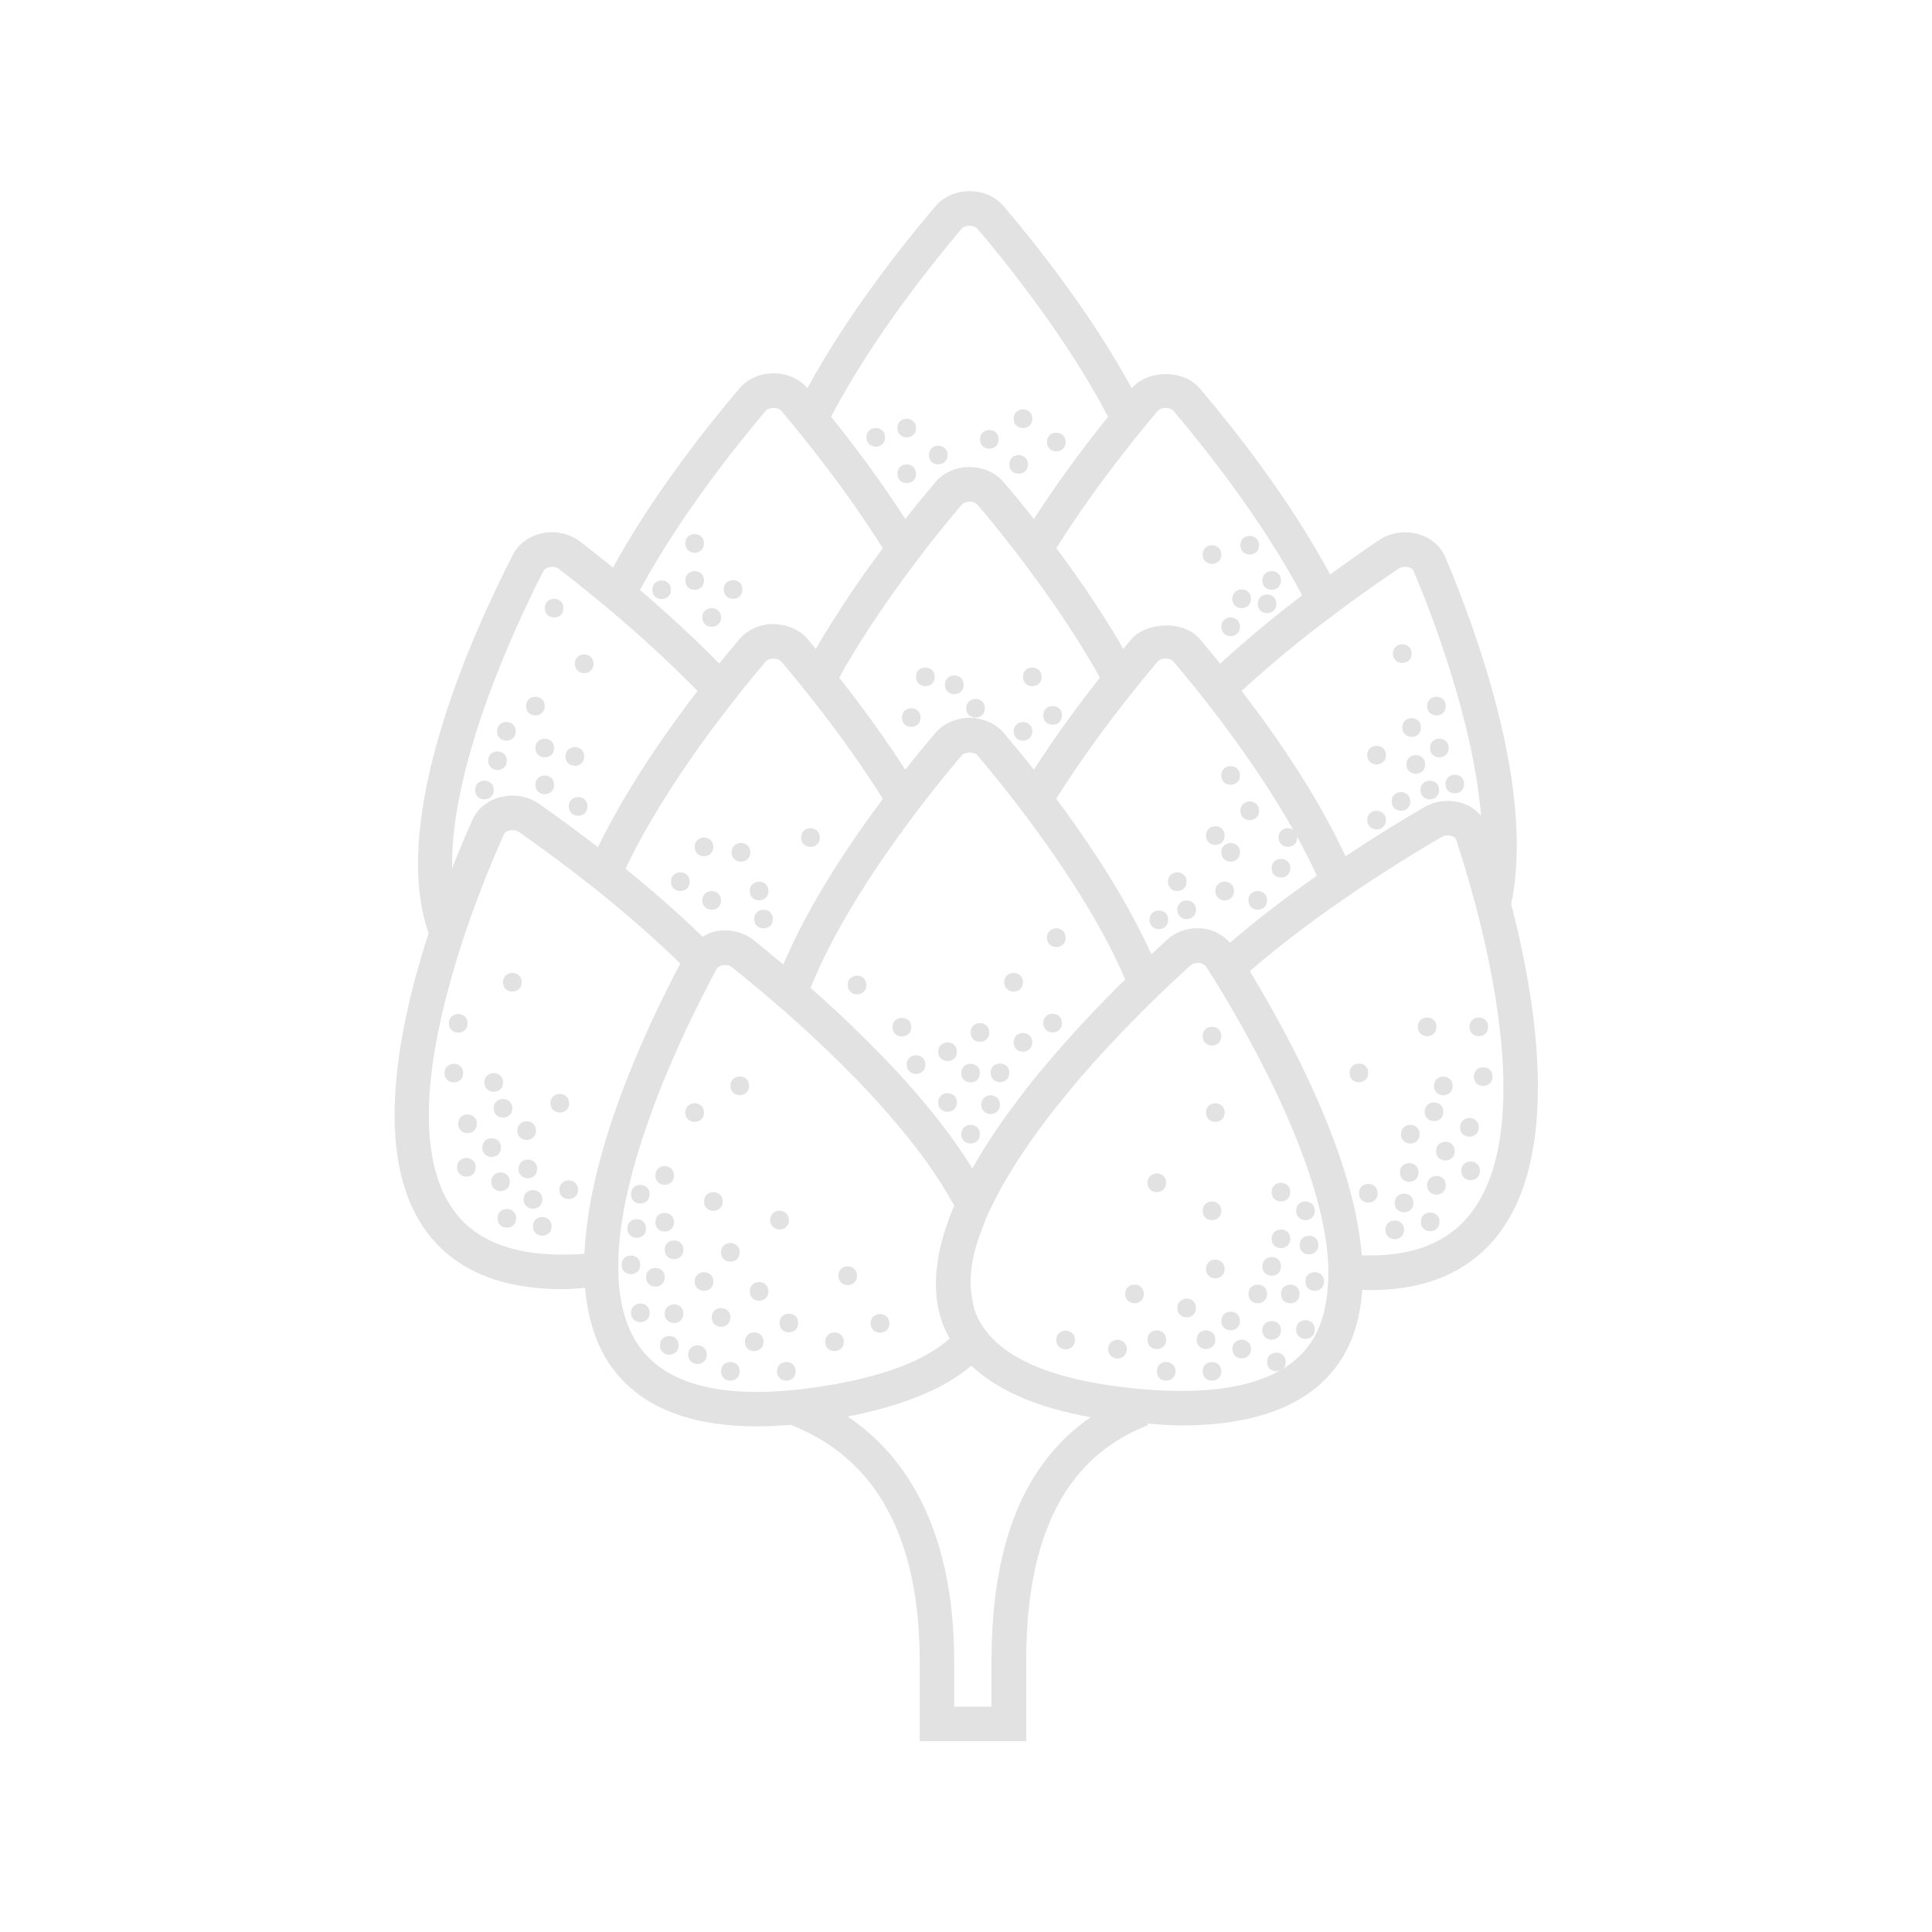 <?xml version="1.0" encoding="UTF-8" standalone="no"?>
<svg
   width="700pt"
   height="700pt"
   version="1.1"
   viewBox="0 0 700 700"
   id="svg2967"
   sodipodi:docname="craft.svg"
   inkscape:version="1.2.1 (9c6d41e410, 2022-07-14, custom)"
   xmlns:inkscape="http://www.inkscape.org/namespaces/inkscape"
   xmlns:sodipodi="http://sodipodi.sourceforge.net/DTD/sodipodi-0.dtd"
   xmlns="http://www.w3.org/2000/svg"
   xmlns:svg="http://www.w3.org/2000/svg">
  <sodipodi:namedview
     id="namedview2969"
     pagecolor="#ffffff"
     bordercolor="#000000"
     borderopacity="0.25"
     inkscape:showpageshadow="2"
     inkscape:pageopacity="0.0"
     inkscape:pagecheckerboard="0"
     inkscape:deskcolor="#d1d1d1"
     inkscape:document-units="pt"
     showgrid="false"
     inkscape:zoom="0.66870565"
     inkscape:cx="461.33901"
     inkscape:cy="553.30772"
     inkscape:window-width="1920"
     inkscape:window-height="1021"
     inkscape:window-x="0"
     inkscape:window-y="30"
     inkscape:window-maximized="1"
     inkscape:current-layer="svg2967" />
  <defs
     id="defs2571">
    <symbol
       id="t"
       overflow="visible">
      <path
         d="m18.766-1.125c-0.969 0.5-1.98 0.875-3.031 1.125-1.043 0.258-2.137 0.391-3.281 0.391-3.398 0-6.09-0.945-8.078-2.844-1.992-1.906-2.984-4.484-2.984-7.734 0-3.258 0.992-5.836 2.984-7.734 1.988-1.906 4.68-2.859 8.078-2.859 1.145 0 2.238 0.133 3.281 0.391 1.051 0.25 2.062 0.625 3.031 1.125v4.219c-0.98-0.656-1.945-1.141-2.891-1.453-0.949-0.312-1.949-0.469-3-0.469-1.875 0-3.352 0.605-4.422 1.812-1.074 1.199-1.609 2.856-1.609 4.969 0 2.106 0.535 3.762 1.609 4.969 1.07 1.199 2.547 1.797 4.422 1.797 1.051 0 2.051-0.148 3-0.453 0.945-0.312 1.91-0.801 2.891-1.469z"
         id="path2511" />
    </symbol>
    <symbol
       id="b"
       overflow="visible">
      <path
         d="m13.734-11.141c-0.438-0.195-0.871-0.344-1.297-0.438-0.418-0.102-0.84-0.156-1.266-0.156-1.262 0-2.231 0.406-2.906 1.219-0.68 0.805-1.016 1.953-1.016 3.453v7.062h-4.891v-15.312h4.891v2.516c0.625-1 1.344-1.727 2.156-2.188 0.82-0.469 1.801-0.703 2.938-0.703 0.164 0 0.344 0.012 0.531 0.031 0.195 0.012 0.477 0.039 0.844 0.078z"
         id="path2514" />
    </symbol>
    <symbol
       id="a"
       overflow="visible">
      <path
         d="m17.641-7.703v1.406h-11.453c0.125 1.148 0.539 2.008 1.25 2.578 0.707 0.574 1.703 0.859 2.984 0.859 1.031 0 2.082-0.148 3.156-0.453 1.082-0.312 2.191-0.773 3.328-1.391v3.766c-1.156 0.438-2.312 0.766-3.469 0.984-1.156 0.227-2.312 0.344-3.469 0.344-2.773 0-4.93-0.703-6.469-2.109-1.531-1.406-2.297-3.379-2.297-5.922 0-2.5 0.754-4.461 2.266-5.891 1.508-1.438 3.582-2.156 6.219-2.156 2.406 0 4.332 0.73 5.781 2.188 1.445 1.449 2.172 3.383 2.172 5.797zm-5.031-1.625c0-0.926-0.273-1.672-0.812-2.234-0.543-0.57-1.25-0.859-2.125-0.859-0.949 0-1.719 0.266-2.312 0.797s-0.965 1.297-1.109 2.297z"
         id="path2517" />
    </symbol>
    <symbol
       id="i"
       overflow="visible">
      <path
         d="m9.219-6.891c-1.023 0-1.793 0.172-2.312 0.516-0.512 0.344-0.766 0.855-0.766 1.531 0 0.625 0.207 1.117 0.625 1.469 0.414 0.344 0.988 0.516 1.719 0.516 0.926 0 1.703-0.328 2.328-0.984 0.633-0.664 0.953-1.492 0.953-2.484v-0.562zm7.469-1.844v8.734h-4.922v-2.266c-0.656 0.93-1.398 1.605-2.219 2.031-0.824 0.414-1.824 0.625-3 0.625-1.586 0-2.871-0.457-3.859-1.375-0.992-0.926-1.484-2.129-1.484-3.609 0-1.789 0.613-3.102 1.844-3.938 1.238-0.844 3.18-1.266 5.828-1.266h2.891v-0.391c0-0.77-0.309-1.332-0.922-1.688-0.617-0.363-1.57-0.547-2.859-0.547-1.055 0-2.031 0.105-2.938 0.312-0.898 0.211-1.73 0.523-2.5 0.938v-3.734c1.039-0.25 2.086-0.441 3.141-0.578 1.062-0.133 2.125-0.203 3.188-0.203 2.758 0 4.75 0.547 5.969 1.641 1.227 1.086 1.844 2.856 1.844 5.312z"
         id="path2520" />
    </symbol>
    <symbol
       id="d"
       overflow="visible">
      <path
         d="m7.703-19.656v4.344h5.047v3.5h-5.047v6.5c0 0.711 0.141 1.188 0.422 1.438s0.836 0.375 1.672 0.375h2.516v3.5h-4.188c-1.938 0-3.312-0.398-4.125-1.203-0.805-0.812-1.203-2.18-1.203-4.109v-6.5h-2.422v-3.5h2.422v-4.344z"
         id="path2523" />
    </symbol>
    <symbol
       id="h"
       overflow="visible">
      <path
         d="m12.766-13.078v-8.203h4.922v21.281h-4.922v-2.219c-0.668 0.906-1.406 1.57-2.219 1.984s-1.758 0.625-2.828 0.625c-1.887 0-3.434-0.75-4.641-2.25-1.211-1.5-1.812-3.426-1.812-5.781 0-2.363 0.602-4.297 1.812-5.797 1.207-1.5 2.754-2.25 4.641-2.25 1.062 0 2 0.215 2.812 0.641 0.82 0.43 1.566 1.086 2.234 1.969zm-3.219 9.922c1.039 0 1.836-0.379 2.391-1.141 0.551-0.77 0.828-1.883 0.828-3.344 0-1.457-0.277-2.566-0.828-3.328-0.555-0.77-1.352-1.156-2.391-1.156-1.043 0-1.84 0.387-2.391 1.156-0.555 0.762-0.828 1.871-0.828 3.328 0 1.461 0.273 2.574 0.828 3.344 0.551 0.762 1.348 1.141 2.391 1.141z"
         id="path2526" />
    </symbol>
    <symbol
       id="g"
       overflow="visible">
      <path
         d="m10.5-3.156c1.051 0 1.852-0.379 2.406-1.141 0.551-0.77 0.828-1.883 0.828-3.344 0-1.457-0.277-2.566-0.828-3.328-0.555-0.77-1.355-1.156-2.406-1.156-1.055 0-1.859 0.387-2.422 1.156-0.555 0.773-0.828 1.883-0.828 3.328 0 1.449 0.273 2.559 0.828 3.328 0.562 0.773 1.367 1.156 2.422 1.156zm-3.25-9.922c0.676-0.883 1.422-1.539 2.234-1.969 0.82-0.426 1.766-0.641 2.828-0.641 1.895 0 3.445 0.75 4.656 2.25 1.207 1.5 1.812 3.434 1.812 5.797 0 2.356-0.605 4.281-1.812 5.781-1.211 1.5-2.762 2.25-4.656 2.25-1.062 0-2.008-0.211-2.828-0.625-0.812-0.426-1.559-1.086-2.234-1.984v2.219h-4.891v-21.281h4.891z"
         id="path2529" />
    </symbol>
    <symbol
       id="f"
       overflow="visible">
      <path
         d="m0.344-15.312h4.891l4.125 10.391 3.5-10.391h4.891l-6.438 16.766c-0.648 1.695-1.402 2.883-2.266 3.562-0.867 0.688-2 1.031-3.406 1.031h-2.844v-3.219h1.531c0.832 0 1.438-0.137 1.812-0.406 0.383-0.262 0.68-0.73 0.891-1.406l0.141-0.422z"
         id="path2532" />
    </symbol>
    <symbol
       id="e"
       overflow="visible">
      <path
         d="m20.922-1.516c-1.312 0.637-2.68 1.117-4.094 1.438-1.406 0.312-2.867 0.469-4.375 0.469-3.398 0-6.09-0.945-8.078-2.844-1.992-1.906-2.984-4.484-2.984-7.734 0-3.289 1.008-5.879 3.031-7.766 2.031-1.883 4.805-2.828 8.328-2.828 1.352 0 2.648 0.133 3.891 0.391 1.25 0.25 2.426 0.625 3.531 1.125v4.219c-1.148-0.645-2.281-1.125-3.406-1.438-1.125-0.32-2.25-0.484-3.375-0.484-2.106 0-3.727 0.59-4.859 1.766-1.125 1.168-1.688 2.84-1.688 5.016 0 2.156 0.547 3.824 1.641 5 1.094 1.18 2.644 1.766 4.656 1.766 0.539 0 1.047-0.031 1.516-0.094 0.477-0.07 0.898-0.18 1.266-0.328v-3.969h-3.203v-3.516h8.203z"
         id="path2535" />
    </symbol>
    <symbol
       id="c"
       overflow="visible">
      <path
         d="m9.641-12.188c-1.086 0-1.914 0.391-2.484 1.172-0.574 0.781-0.859 1.906-0.859 3.375s0.285 2.594 0.859 3.375c0.57 0.773 1.398 1.156 2.484 1.156 1.062 0 1.875-0.383 2.438-1.156 0.57-0.781 0.859-1.906 0.859-3.375s-0.289-2.594-0.859-3.375c-0.562-0.781-1.375-1.172-2.438-1.172zm0-3.5c2.633 0 4.691 0.715 6.172 2.141 1.477 1.418 2.219 3.387 2.219 5.906 0 2.512-0.742 4.481-2.219 5.906-1.48 1.418-3.539 2.125-6.172 2.125-2.648 0-4.715-0.707-6.203-2.125-1.492-1.426-2.234-3.394-2.234-5.906 0-2.519 0.742-4.488 2.234-5.906 1.488-1.426 3.555-2.141 6.203-2.141z"
         id="path2538" />
    </symbol>
    <symbol
       id="s"
       overflow="visible">
      <path
         d="m9.219-6.891c-1.023 0-1.793 0.172-2.312 0.516-0.512 0.344-0.766 0.855-0.766 1.531 0 0.625 0.207 1.117 0.625 1.469 0.414 0.344 0.988 0.516 1.719 0.516 0.926 0 1.703-0.328 2.328-0.984 0.633-0.664 0.953-1.492 0.953-2.484v-0.562zm7.469-1.844v8.734h-4.922v-2.266c-0.656 0.93-1.398 1.605-2.219 2.031-0.824 0.414-1.824 0.625-3 0.625-1.586 0-2.871-0.457-3.859-1.375-0.992-0.926-1.484-2.129-1.484-3.609 0-1.789 0.613-3.102 1.844-3.938 1.238-0.844 3.18-1.266 5.828-1.266h2.891v-0.391c0-0.77-0.309-1.332-0.922-1.688-0.617-0.363-1.57-0.547-2.859-0.547-1.055 0-2.031 0.105-2.938 0.312-0.898 0.211-1.73 0.523-2.5 0.938v-3.734c1.039-0.25 2.086-0.441 3.141-0.578 1.062-0.133 2.125-0.203 3.188-0.203 2.758 0 4.75 0.547 5.969 1.641 1.227 1.086 1.844 2.856 1.844 5.312zm-4.844-13.656h3.875l-5.047 5.141h-2.688z"
         id="path2541" />
    </symbol>
    <symbol
       id="r"
       overflow="visible">
      <path
         d="m12.422-21.281v3.219h-2.703c-0.688 0-1.172 0.125-1.453 0.375-0.273 0.25-0.406 0.688-0.406 1.312v1.062h4.188v3.5h-4.188v11.812h-4.891v-11.812h-2.438v-3.5h2.438v-1.062c0-1.664 0.461-2.898 1.391-3.703 0.926-0.801 2.367-1.203 4.328-1.203z"
         id="path2544" />
    </symbol>
    <symbol
       id="q"
       overflow="visible">
      <path
         d="m16.547-12.766c0.613-0.945 1.348-1.672 2.203-2.172 0.852-0.5 1.789-0.75 2.812-0.75 1.758 0 3.098 0.547 4.016 1.641 0.926 1.086 1.391 2.656 1.391 4.719v9.328h-4.922v-7.984-0.359c0.008-0.133 0.016-0.32 0.016-0.562 0-1.082-0.164-1.863-0.484-2.344-0.312-0.488-0.824-0.734-1.531-0.734-0.93 0-1.648 0.387-2.156 1.156-0.512 0.762-0.773 1.867-0.781 3.312v7.516h-4.922v-7.984c0-1.695-0.148-2.785-0.438-3.266-0.293-0.488-0.812-0.734-1.562-0.734-0.938 0-1.664 0.387-2.172 1.156-0.512 0.762-0.766 1.859-0.766 3.297v7.531h-4.922v-15.312h4.922v2.234c0.602-0.863 1.289-1.516 2.062-1.953 0.781-0.438 1.641-0.656 2.578-0.656 1.062 0 2 0.258 2.812 0.766 0.812 0.512 1.426 1.23 1.844 2.156z"
         id="path2547" />
    </symbol>
    <symbol
       id="p"
       overflow="visible">
      <path
         d="m17.75-9.328v9.328h-4.922v-7.109c0-1.344-0.031-2.266-0.094-2.766s-0.168-0.867-0.312-1.109c-0.188-0.312-0.449-0.555-0.781-0.734-0.324-0.176-0.695-0.266-1.109-0.266-1.023 0-1.824 0.398-2.406 1.188-0.586 0.781-0.875 1.871-0.875 3.266v7.531h-4.891v-21.281h4.891v8.203c0.738-0.883 1.52-1.539 2.344-1.969 0.832-0.426 1.75-0.641 2.75-0.641 1.77 0 3.113 0.547 4.031 1.641 0.914 1.086 1.375 2.656 1.375 4.719z"
         id="path2550" />
    </symbol>
    <symbol
       id="o"
       overflow="visible">
      <path
         d="m2.578-20.406h5.875l7.422 14v-14h4.984v20.406h-5.875l-7.422-14v14h-4.984z"
         id="path2553" />
    </symbol>
    <symbol
       id="n"
       overflow="visible">
      <path
         d="m2.188-5.969v-9.344h4.922v1.531c0 0.836-0.008 1.875-0.016 3.125-0.012 1.25-0.016 2.086-0.016 2.5 0 1.242 0.031 2.133 0.094 2.672 0.07 0.543 0.18 0.934 0.328 1.172 0.207 0.324 0.473 0.574 0.797 0.75 0.32 0.168 0.691 0.25 1.109 0.25 1.02 0 1.82-0.391 2.406-1.172 0.582-0.781 0.875-1.867 0.875-3.266v-7.562h4.891v15.312h-4.891v-2.219c-0.742 0.898-1.523 1.559-2.344 1.984-0.824 0.414-1.734 0.625-2.734 0.625-1.762 0-3.106-0.539-4.031-1.625-0.93-1.082-1.391-2.66-1.391-4.734z"
         id="path2556" />
    </symbol>
    <symbol
       id="m"
       overflow="visible">
      <path
         d="m17.75-9.328v9.328h-4.922v-7.141c0-1.32-0.031-2.234-0.094-2.734s-0.168-0.867-0.312-1.109c-0.188-0.312-0.449-0.555-0.781-0.734-0.324-0.176-0.695-0.266-1.109-0.266-1.023 0-1.824 0.398-2.406 1.188-0.586 0.781-0.875 1.871-0.875 3.266v7.531h-4.891v-15.312h4.891v2.234c0.738-0.883 1.52-1.539 2.344-1.969 0.832-0.426 1.75-0.641 2.75-0.641 1.77 0 3.113 0.547 4.031 1.641 0.914 1.086 1.375 2.656 1.375 4.719z"
         id="path2559" />
    </symbol>
    <symbol
       id="l"
       overflow="visible">
      <path
         d="m2.578-20.406h8.734c2.594 0 4.582 0.578 5.969 1.734 1.395 1.148 2.094 2.789 2.094 4.922 0 2.137-0.699 3.781-2.094 4.938-1.387 1.156-3.375 1.734-5.969 1.734h-3.484v7.078h-5.25zm5.25 3.812v5.703h2.922c1.02 0 1.805-0.25 2.359-0.75 0.562-0.5 0.844-1.203 0.844-2.109 0-0.914-0.281-1.617-0.844-2.109-0.555-0.488-1.34-0.734-2.359-0.734z"
         id="path2562" />
    </symbol>
    <symbol
       id="k"
       overflow="visible">
      <path
         d="m2.359-15.312h4.891v15.031c0 2.051-0.496 3.617-1.484 4.703-0.98 1.082-2.406 1.625-4.281 1.625h-2.422v-3.219h0.859c0.926 0 1.562-0.211 1.906-0.625 0.352-0.418 0.531-1.246 0.531-2.484zm0-5.969h4.891v4h-4.891z"
         id="path2565" />
    </symbol>
    <symbol
       id="j"
       overflow="visible">
      <path
         d="m14.719-14.828v3.984c-0.656-0.457-1.324-0.797-2-1.016-0.668-0.219-1.359-0.328-2.078-0.328-1.367 0-2.434 0.402-3.203 1.203-0.762 0.793-1.141 1.906-1.141 3.344 0 1.43 0.379 2.543 1.141 3.344 0.77 0.793 1.836 1.188 3.203 1.188 0.758 0 1.484-0.109 2.172-0.328 0.688-0.227 1.32-0.566 1.906-1.016v4c-0.762 0.281-1.539 0.488-2.328 0.625-0.781 0.145-1.574 0.219-2.375 0.219-2.762 0-4.922-0.707-6.484-2.125-1.555-1.414-2.328-3.383-2.328-5.906 0-2.531 0.773-4.504 2.328-5.922 1.562-1.414 3.723-2.125 6.484-2.125 0.801 0 1.594 0.074 2.375 0.219 0.781 0.137 1.555 0.352 2.328 0.641z"
         id="path2568" />
    </symbol>
  </defs>
  <g
     id="g4227"
     transform="matrix(2.238,0,0,2.238,-433.221,-268.268)"
     style="fill:#e2e2e2;fill-opacity:1">
    <path
       d="m 438.22,266.21 c 3.902,-18.246 -5.602,-44.195 -10.664,-56.164 -0.746,-1.754 -2.309,-3.098 -4.289,-3.684 -2.172,-0.645 -4.562,-0.297 -6.402,0.934 -2.273,1.527 -5.008,3.434 -7.957,5.582 -6.5,-12.152 -15.523,-23.57 -21.09,-30.117 -2.633,-3.098 -8.348,-3.109 -11.016,-0.035 -6.473,-11.906 -15.262,-23.031 -20.727,-29.461 -1.32,-1.559 -3.336,-2.453 -5.531,-2.453 -2.195,0 -4.211,0.891 -5.531,2.453 -5.461,6.422 -14.254,17.551 -20.719,29.449 -1.32,-1.527 -3.316,-2.406 -5.488,-2.406 -2.195,0 -4.207,0.895 -5.527,2.453 -5.394,6.34 -14.023,17.266 -20.469,28.996 -1.938,-1.574 -3.758,-3.012 -5.332,-4.219 -1.715,-1.316 -4.043,-1.805 -6.238,-1.316 -2.043,0.461 -3.723,1.707 -4.609,3.422 -6.68,12.977 -20.137,42.844 -13.664,61.32 -5.398,16.609 -9.172,37.453 0.242,49.062 4.621,5.699 11.82,8.559 21.5,8.559 1.133,0 2.387,-0.145 3.586,-0.223 0.41,4.75 1.664,9.105 4.199,12.691 4.582,6.473 12.512,9.734 23.656,9.734 1.773,0 3.633,-0.086 5.578,-0.254 l -0.027,0.066 c 13.777,5.414 20.766,18.277 20.766,38.23 v 12.938 h 17.242 v -12.938 c 0,-20.52 6.445,-33.023 19.699,-38.23 l -0.102,-0.258 c 1.848,0.129 3.742,0.301 5.449,0.301 12.859,0 21.629,-3.672 26.129,-10.965 1.98,-3.215 2.957,-6.965 3.227,-11.008 0.438,0.012 0.891,0.062 1.316,0.062 8.113,0 14.508,-2.379 19.098,-7.133 11.926,-12.375 8.25,-37.754 3.695,-55.391 z m -29.676,61.977 c -0.219,3.18 -0.934,6.109 -2.441,8.559 -4.199,6.809 -14.039,9.438 -29.25,7.867 -10.793,-1.125 -18.262,-3.758 -22.379,-7.824 -0.723,-0.711 -1.344,-1.461 -1.859,-2.262 -0.543,-0.844 -0.992,-1.73 -1.301,-2.672 -0.09,-0.273 -0.113,-0.582 -0.18,-0.867 -0.59,-2.367 -0.559,-5 0.078,-7.867 0.336,-1.512 0.875,-3.098 1.508,-4.715 0.234,-0.605 0.441,-1.199 0.719,-1.82 0.234,-0.531 0.527,-1.082 0.789,-1.625 0.195,-0.402 0.379,-0.801 0.594,-1.211 0.492,-0.953 1.031,-1.914 1.598,-2.883 2.199,-3.781 4.922,-7.684 8.023,-11.613 0.617,-0.785 1.25,-1.566 1.895,-2.352 0.648,-0.789 1.293,-1.578 1.973,-2.363 2.996,-3.496 6.223,-6.957 9.559,-10.309 0.727,-0.734 1.461,-1.461 2.199,-2.184 0.719,-0.707 1.438,-1.406 2.16,-2.102 0.273,-0.262 0.547,-0.516 0.824,-0.777 0.727,-0.684 1.457,-1.359 2.191,-2.027 0.352,-0.324 0.707,-0.66 1.059,-0.98 0.281,-0.258 0.719,-0.402 1.18,-0.402 0.102,0 0.203,0.004 0.301,0.016 0.371,0.051 0.656,0.203 0.855,0.387 0.051,0.043 0.129,0.086 0.164,0.133 0.41,0.637 0.867,1.367 1.379,2.184 0.145,0.23 0.312,0.516 0.461,0.758 0.34,0.555 0.684,1.109 1.055,1.727 0.348,0.578 0.719,1.215 1.086,1.848 1.855,3.16 3.926,6.91 5.981,11.027 0.422,0.844 0.84,1.691 1.254,2.559 0.391,0.824 0.777,1.664 1.16,2.504 3.512,7.727 6.484,16.121 7.281,23.613 0.105,0.984 0.156,1.949 0.18,2.894 0.019,0.957 -0.027,1.867 -0.094,2.781 z m -54.449,60.645 v 7.336 h -6.043 v -7.336 c 0,-18.57 -5.977,-32.043 -17.242,-39.633 1.844,-0.359 3.594,-0.762 5.254,-1.211 6.289,-1.703 11.266,-4.027 14.773,-7.023 3.199,3.031 7.668,5.394 13.508,7.023 1.812,0.504 3.731,0.957 5.797,1.328 -10.723,7.402 -16.047,20.363 -16.047,39.516 z m -60.324,-61.043 c -0.078,-0.891 -0.086,-1.82 -0.09,-2.75 -0.004,-0.941 0.012,-1.887 0.074,-2.867 0.488,-7.477 2.863,-15.793 5.734,-23.426 0.32,-0.852 0.633,-1.703 0.965,-2.535 0.352,-0.895 0.719,-1.766 1.082,-2.625 1.445,-3.457 2.91,-6.652 4.266,-9.441 0.57,-1.172 1.109,-2.25 1.617,-3.258 0.145,-0.281 0.281,-0.547 0.422,-0.812 0.492,-0.957 0.945,-1.824 1.355,-2.586 0.027,-0.012 0.062,-0.016 0.09,-0.027 -0.016,-0.016 -0.035,-0.035 -0.051,-0.055 0.129,-0.234 0.273,-0.52 0.391,-0.738 0.129,-0.234 0.469,-0.438 0.891,-0.52 0.145,-0.027 0.297,-0.043 0.441,-0.043 0.43,0 0.84,0.125 1.137,0.359 0.004,0.004 0.012,0.004 0.012,0.012 0.027,0.023 0.051,0.043 0.078,0.062 0.812,0.645 1.617,1.316 2.426,1.977 0.801,0.656 1.598,1.316 2.398,1.988 0.422,0.352 0.84,0.719 1.262,1.074 0.758,0.648 1.52,1.293 2.269,1.949 0.762,0.668 1.512,1.344 2.262,2.023 3.293,2.969 6.469,6.016 9.453,9.094 0.758,0.777 1.5,1.559 2.231,2.34 0.711,0.766 1.395,1.535 2.078,2.301 3.5,3.938 6.586,7.856 9.043,11.652 0.621,0.965 1.191,1.91 1.73,2.856 0.242,0.422 0.508,0.844 0.734,1.262 -0.211,0.508 -0.449,1.02 -0.645,1.527 -2.309,6.027 -3.121,11.867 -1.434,17.02 0.34,1.043 0.805,2.027 1.332,2.981 -4.039,3.574 -10.793,6.16 -20.332,7.676 -15.141,2.406 -25.211,0.242 -29.934,-6.422 -1.961,-2.781 -2.957,-6.227 -3.289,-10.047 z m -26.219,-11.277 c -7.043,-8.691 -4.789,-24.809 -0.773,-38.797 0.312,-1.094 0.629,-2.172 0.957,-3.231 0.379,-1.227 0.773,-2.441 1.172,-3.617 2.324,-6.859 4.789,-12.672 6.289,-16.016 0.09,-0.207 0.387,-0.41 0.758,-0.508 0.191,-0.051 0.391,-0.078 0.582,-0.078 0.398,0 0.777,0.113 1.074,0.312 3.488,2.438 6.984,5.023 10.41,7.695 0.762,0.594 1.523,1.18 2.273,1.781 0.758,0.605 1.496,1.223 2.238,1.836 3.961,3.258 7.727,6.602 11.176,9.973 -0.555,1.047 -1.133,2.172 -1.742,3.375 -0.504,0.996 -1.02,2.051 -1.547,3.141 -0.469,0.973 -0.941,1.977 -1.422,3.012 -0.852,1.848 -1.707,3.773 -2.547,5.789 -0.363,0.867 -0.723,1.754 -1.074,2.644 -0.348,0.875 -0.695,1.742 -1.031,2.637 -3.219,8.547 -5.777,17.875 -6.148,26.395 -9.703,0.703 -16.641,-1.402 -20.645,-6.344 z m 15.395,-104.87 c 0.422,0 0.824,0.117 1.121,0.348 2.043,1.566 4.082,3.203 6.109,4.867 0.738,0.605 1.477,1.203 2.207,1.82 0.734,0.617 1.457,1.25 2.18,1.875 4.199,3.629 8.242,7.387 11.938,11.184 -3.891,5.062 -8.172,11.09 -11.938,17.5 -0.477,0.812 -0.93,1.637 -1.391,2.457 -0.461,0.816 -0.906,1.637 -1.344,2.465 -0.5,0.953 -0.98,1.902 -1.445,2.856 -3.586,-2.754 -6.887,-5.152 -9.566,-7.023 -1.797,-1.254 -4.172,-1.637 -6.363,-1.043 -2,0.555 -3.594,1.871 -4.375,3.617 -0.98,2.184 -2.129,4.883 -3.309,7.875 -0.297,-17.062 10.641,-40.078 14.828,-48.215 0.117,-0.23 0.449,-0.43 0.852,-0.52 0.172,-0.043 0.332,-0.062 0.496,-0.062 z m 138.72,0.086 c 0.359,0.105 0.645,0.301 0.727,0.504 2.93,6.91 9.664,24.277 10.961,39.715 -0.719,-0.816 -1.586,-1.512 -2.684,-1.926 -2.141,-0.805 -4.582,-0.609 -6.531,0.527 -3.465,2.027 -7.926,4.754 -12.73,7.941 -0.672,-1.457 -1.395,-2.902 -2.156,-4.344 -0.438,-0.828 -0.887,-1.645 -1.344,-2.465 -0.461,-0.824 -0.914,-1.645 -1.391,-2.457 -3.769,-6.406 -8.043,-12.438 -11.934,-17.5 3.82,-3.516 7.992,-7.004 12.332,-10.367 0.738,-0.57 1.496,-1.133 2.246,-1.695 0.758,-0.57 1.5,-1.141 2.262,-1.703 2.828,-2.078 5.699,-4.094 8.559,-6.019 0.297,-0.203 0.672,-0.301 1.059,-0.301 0.211,0 0.426,0.035 0.625,0.09 z m -109.52,21.867 c 0.598,-0.762 1.188,-1.52 1.734,-2.199 1.41,-1.758 2.664,-3.266 3.652,-4.418 0.246,-0.297 0.734,-0.477 1.266,-0.477 0.531,0 1.02,0.18 1.27,0.477 0.758,0.891 1.707,2.039 2.734,3.293 0.598,0.734 1.227,1.52 1.898,2.363 0.617,0.777 1.25,1.586 1.91,2.445 3.102,4.039 6.621,8.902 9.891,14.125 -1.121,1.496 -2.246,3.059 -3.387,4.676 -0.75,1.07 -1.496,2.156 -2.238,3.269 -0.27,0.402 -0.543,0.805 -0.812,1.223 -0.414,0.633 -0.824,1.254 -1.23,1.898 -0.398,0.621 -0.777,1.262 -1.172,1.895 -0.453,0.746 -0.914,1.477 -1.359,2.234 -0.477,0.812 -0.93,1.637 -1.391,2.457 -0.461,0.816 -0.906,1.637 -1.344,2.465 -1.008,1.914 -1.926,3.848 -2.781,5.777 -0.133,0.309 -0.27,0.617 -0.402,0.918 -0.145,-0.125 -0.293,-0.246 -0.438,-0.363 -0.773,-0.648 -1.523,-1.27 -2.238,-1.855 -0.727,-0.594 -1.461,-1.191 -2.121,-1.719 -1.676,-1.34 -3.981,-1.863 -6.184,-1.43 -0.766,0.156 -1.422,0.52 -2.07,0.887 -4.07,-3.961 -8.371,-7.684 -12.488,-11.016 0.555,-1.172 1.125,-2.336 1.742,-3.5 0.43,-0.812 0.875,-1.625 1.328,-2.438 0.465,-0.824 0.934,-1.637 1.418,-2.453 3.539,-5.977 7.519,-11.613 11.059,-16.262 0.602,-0.789 1.184,-1.543 1.754,-2.273 z m 76.621,-0.219 c 0.566,0.723 1.148,1.473 1.746,2.262 3.578,4.688 7.633,10.422 11.227,16.492 0.48,0.816 0.953,1.629 1.418,2.453 0.453,0.805 0.895,1.617 1.328,2.438 0.812,1.539 1.578,3.086 2.285,4.625 -4.699,3.281 -9.531,6.934 -14.066,10.84 -1.082,-1.164 -2.481,-2.043 -4.188,-2.269 -2.238,-0.309 -4.414,0.352 -5.988,1.785 -0.113,0.102 -0.246,0.23 -0.359,0.332 -0.668,0.605 -1.359,1.242 -2.094,1.934 -0.035,0.035 -0.066,0.062 -0.102,0.094 -0.039,-0.086 -0.074,-0.168 -0.113,-0.254 -0.734,-1.602 -1.52,-3.203 -2.352,-4.793 -0.438,-0.828 -0.887,-1.645 -1.344,-2.465 -0.461,-0.824 -0.914,-1.645 -1.391,-2.457 -0.777,-1.328 -1.586,-2.625 -2.402,-3.922 -0.043,-0.066 -0.086,-0.141 -0.129,-0.207 -0.672,-1.059 -1.355,-2.09 -2.043,-3.121 -0.051,-0.074 -0.094,-0.145 -0.145,-0.219 -0.699,-1.043 -1.395,-2.055 -2.094,-3.059 -1.137,-1.625 -2.269,-3.18 -3.387,-4.68 3.277,-5.227 6.789,-10.086 9.891,-14.125 0.668,-0.863 1.293,-1.668 1.91,-2.445 0.672,-0.844 1.301,-1.629 1.898,-2.363 1.023,-1.254 1.977,-2.402 2.734,-3.293 0.254,-0.297 0.734,-0.477 1.266,-0.477 0.531,0 1.02,0.18 1.27,0.477 0.941,1.109 2.144,2.555 3.488,4.223 0.551,0.695 1.141,1.441 1.734,2.195 z m -28.051,61.512 c -0.578,0.719 -1.137,1.449 -1.695,2.18 -2.996,3.891 -5.762,7.918 -8.023,11.969 -2.508,-4.059 -5.562,-8.094 -8.914,-11.973 -0.609,-0.711 -1.215,-1.422 -1.844,-2.117 -0.668,-0.746 -1.348,-1.469 -2.031,-2.195 -4.457,-4.754 -9.121,-9.172 -13.406,-12.945 1.012,-2.527 2.199,-5.066 3.539,-7.606 0.43,-0.812 0.875,-1.625 1.328,-2.438 0.465,-0.824 0.934,-1.641 1.418,-2.453 1.77,-2.992 3.641,-5.887 5.531,-8.629 0.945,-1.379 1.883,-2.703 2.816,-3.981 0.086,-0.035 0.172,-0.066 0.254,-0.105 -0.027,-0.043 -0.051,-0.094 -0.078,-0.141 0.617,-0.844 1.223,-1.664 1.812,-2.457 0.617,-0.816 1.23,-1.641 1.824,-2.402 1.953,-2.527 3.68,-4.633 5.078,-6.305 0.32,-0.387 0.672,-0.805 0.953,-1.137 0.195,-0.234 0.566,-0.371 0.969,-0.426 0.102,-0.016 0.195,-0.051 0.301,-0.051 0.105,0 0.195,0.039 0.301,0.051 0.402,0.055 0.766,0.191 0.965,0.426 0.281,0.332 0.633,0.75 0.953,1.137 1.398,1.676 3.125,3.781 5.078,6.305 0.59,0.762 1.203,1.578 1.824,2.402 0.598,0.797 1.199,1.613 1.812,2.453 0.062,0.086 0.117,0.164 0.18,0.246 0.93,1.281 1.863,2.609 2.816,3.981 1.887,2.742 3.758,5.641 5.531,8.629 0.48,0.816 0.957,1.629 1.418,2.453 0.453,0.805 0.895,1.617 1.328,2.438 1.098,2.082 2.094,4.168 2.984,6.242 -4.121,4.047 -8.734,8.895 -13.145,14.172 -0.637,0.754 -1.262,1.504 -1.879,2.277 z m -1.055,-83.48 c 0.598,0.797 1.199,1.613 1.812,2.457 2.156,2.957 4.387,6.184 6.531,9.574 0.508,0.805 0.996,1.625 1.488,2.445 0.48,0.801 0.973,1.598 1.438,2.406 0.246,0.426 0.465,0.863 0.707,1.293 -3.359,4.258 -7.133,9.359 -10.684,14.891 -1.785,-2.258 -3.457,-4.273 -4.883,-5.957 -0.711,-0.84 -1.637,-1.461 -2.664,-1.883 -0.062,-0.027 -0.133,-0.039 -0.203,-0.062 -0.812,-0.301 -1.676,-0.488 -2.586,-0.5 -0.027,0 -0.051,-0.004 -0.078,-0.004 -0.027,0 -0.051,0.004 -0.078,0.004 -0.914,0.012 -1.773,0.195 -2.586,0.5 -0.066,0.023 -0.133,0.039 -0.195,0.062 -1.035,0.422 -1.953,1.043 -2.672,1.883 -1.434,1.688 -3.098,3.703 -4.883,5.957 -3.551,-5.531 -7.332,-10.633 -10.684,-14.891 0.242,-0.43 0.461,-0.863 0.707,-1.293 0.465,-0.812 0.953,-1.605 1.438,-2.406 0.492,-0.824 0.984,-1.641 1.496,-2.445 2.144,-3.394 4.375,-6.621 6.531,-9.574 0.617,-0.844 1.223,-1.664 1.812,-2.457 0.617,-0.816 1.23,-1.641 1.82,-2.398 2.402,-3.102 4.523,-5.672 6.031,-7.441 0.246,-0.297 0.734,-0.477 1.27,-0.477 0.531,0 1.02,0.184 1.266,0.477 1.508,1.773 3.629,4.34 6.035,7.441 0.582,0.754 1.199,1.578 1.812,2.398 z m 46.648,85.266 c -0.387,-0.852 -0.773,-1.691 -1.172,-2.527 -0.398,-0.84 -0.797,-1.68 -1.199,-2.504 -1.238,-2.504 -2.504,-4.883 -3.746,-7.141 -0.598,-1.094 -1.191,-2.133 -1.773,-3.152 -0.676,-1.176 -1.332,-2.289 -1.973,-3.356 -0.18,-0.301 -0.363,-0.605 -0.543,-0.895 3.965,-3.438 8.383,-6.848 13.035,-10.148 0.766,-0.543 1.559,-1.082 2.336,-1.617 0.773,-0.531 1.547,-1.07 2.328,-1.598 4.375,-2.934 8.883,-5.75 13.355,-8.359 0.285,-0.168 0.637,-0.254 0.996,-0.254 0.254,0 0.504,0.039 0.738,0.129 0.309,0.117 0.547,0.301 0.598,0.477 0.805,2.426 1.965,6.148 3.137,10.562 0.414,1.551 0.824,3.18 1.227,4.894 0.312,1.332 0.609,2.699 0.902,4.098 3.102,15.004 4.547,33.477 -4.078,42.414 -3.731,3.863 -9.238,5.66 -16.438,5.398 -0.68,-8.488 -3.859,-17.832 -7.731,-26.422 z m -28.723,-106.14 c 0.699,-0.867 1.355,-1.668 1.961,-2.398 0.527,-0.633 1.035,-1.242 1.469,-1.754 0.254,-0.297 0.734,-0.477 1.266,-0.477 0.531,0 1.02,0.18 1.27,0.477 4.434,5.219 14.168,17.293 20.836,29.863 -4.316,3.297 -8.887,7.039 -13.281,11.066 -1.176,-1.445 -2.297,-2.812 -3.289,-3.977 -1.598,-1.883 -4.305,-2.488 -6.809,-2.094 -1.641,0.258 -3.207,0.863 -4.258,2.094 -0.414,0.488 -0.887,1.055 -1.332,1.598 -0.293,-0.508 -0.57,-1.031 -0.867,-1.539 -0.488,-0.816 -0.996,-1.613 -1.496,-2.418 -2.742,-4.426 -5.656,-8.605 -8.469,-12.359 3.695,-5.902 7.695,-11.336 11.066,-15.637 0.668,-0.855 1.32,-1.684 1.934,-2.445 z m -28.316,-33.645 c 0.254,-0.297 0.734,-0.477 1.27,-0.477 0.531,0 1.012,0.18 1.266,0.477 4.508,5.305 14.488,17.672 21.164,30.453 -3.668,4.555 -7.973,10.266 -12.012,16.547 -1.785,-2.258 -3.457,-4.277 -4.891,-5.957 -1.32,-1.559 -3.336,-2.445 -5.527,-2.453 -2.195,0 -4.211,0.891 -5.531,2.453 -1.434,1.688 -3.098,3.703 -4.883,5.957 -4.031,-6.281 -8.344,-11.996 -12.008,-16.547 6.664,-12.777 16.648,-25.148 21.152,-30.453 z m -31.738,29.5 c 0.246,-0.297 0.734,-0.477 1.266,-0.477 0.531,0 1.02,0.18 1.27,0.477 0.43,0.508 0.941,1.121 1.469,1.754 0.598,0.723 1.254,1.523 1.953,2.398 0.617,0.762 1.266,1.59 1.938,2.445 3.371,4.305 7.363,9.738 11.066,15.637 -2.805,3.758 -5.719,7.934 -8.461,12.359 -0.5,0.805 -1.008,1.602 -1.496,2.418 -0.301,0.508 -0.578,1.023 -0.867,1.539 -0.453,-0.543 -0.918,-1.109 -1.332,-1.598 -1.109,-1.305 -2.711,-2.106 -4.484,-2.34 -0.348,-0.043 -0.688,-0.105 -1.047,-0.105 -2.195,0 -4.207,0.895 -5.527,2.453 -0.98,1.152 -2.102,2.508 -3.266,3.941 -4.285,-4.356 -8.734,-8.41 -12.836,-11.906 6.637,-12.258 16.023,-23.898 20.355,-28.996 z"
       id="path2573"
       style="fill:#e2e2e2;fill-opacity:1" />
    <path
       d="m 400.96,324.89 c 0,2.016 -3.023,2.016 -3.023,0 0,-2.016 3.023,-2.016 3.023,0"
       id="path2575"
       style="fill:#e2e2e2;fill-opacity:1" />
    <path
       d="m 402.47,312.87 c 0,2.016 -3.023,2.016 -3.023,0 0,-2.016 3.023,-2.016 3.023,0"
       id="path2577"
       style="fill:#e2e2e2;fill-opacity:1" />
    <path
       d="m 382.37,311.36 c 0,2.016 -3.023,2.016 -3.023,0 0,-2.016 3.023,-2.016 3.023,0"
       id="path2579"
       style="fill:#e2e2e2;fill-opacity:1" />
    <path
       d="m 401.73,340.36 c 0,2.016 -3.027,2.016 -3.027,0 0,-2.016 3.027,-2.016 3.027,0"
       id="path2581"
       style="fill:#e2e2e2;fill-opacity:1" />
    <path
       d="m 407.01,321.44 c 0,2.016 -3.023,2.016 -3.023,0 0,-2.016 3.023,-2.016 3.023,0"
       id="path2583"
       style="fill:#e2e2e2;fill-opacity:1" />
    <path
       d="m 403.98,329.35 c 0,2.016 -3.023,2.016 -3.023,0 0,-2.016 3.023,-2.016 3.023,0"
       id="path2585"
       style="fill:#e2e2e2;fill-opacity:1" />
    <path
       d="m 406.43,335.11 c 0,2.016 -3.023,2.016 -3.023,0 0,-2.016 3.023,-2.016 3.023,0"
       id="path2587"
       style="fill:#e2e2e2;fill-opacity:1" />
    <path
       d="m 402.47,320.43 c 0,2.016 -3.023,2.016 -3.023,0 0,-2.019 3.023,-2.019 3.023,0"
       id="path2589"
       style="fill:#e2e2e2;fill-opacity:1" />
    <path
       d="m 406.43,315.89 c 0,2.016 -3.023,2.016 -3.023,0 0,-2.016 3.023,-2.016 3.023,0"
       id="path2591"
       style="fill:#e2e2e2;fill-opacity:1" />
    <path
       d="m 407.94,327.34 c 0,2.016 -3.023,2.016 -3.023,0 0,-2.016 3.023,-2.016 3.023,0"
       id="path2593"
       style="fill:#e2e2e2;fill-opacity:1" />
    <path
       d="m 391.3,341.88 c 0,2.016 -3.023,2.016 -3.023,0 0,-2.016 3.023,-2.016 3.023,0"
       id="path2595"
       style="fill:#e2e2e2;fill-opacity:1" />
    <path
       d="m 400.96,335.24 c 0,2.019 -3.023,2.019 -3.023,0 0,-2.016 3.023,-2.016 3.023,0"
       id="path2597"
       style="fill:#e2e2e2;fill-opacity:1" />
    <path
       d="m 396.11,338.27 c 0,2.016 -3.023,2.016 -3.023,0 0,-2.016 3.023,-2.016 3.023,0"
       id="path2599"
       style="fill:#e2e2e2;fill-opacity:1" />
    <path
       d="m 398.71,329.35 c 0,2.016 -3.023,2.016 -3.023,0 0,-2.016 3.023,-2.016 3.023,0"
       id="path2601"
       style="fill:#e2e2e2;fill-opacity:1" />
    <path
       d="m 391.84,325.31 c 0,2.016 -3.023,2.016 -3.023,0 0,-2.016 3.023,-2.016 3.023,0"
       id="path2603"
       style="fill:#e2e2e2;fill-opacity:1" />
    <path
       d="m 376,338.29 c 0,2.016 -3.023,2.016 -3.023,0 0,-2.016 3.023,-2.016 3.023,0"
       id="path2605"
       style="fill:#e2e2e2;fill-opacity:1" />
    <path
       d="m 390.33,336.76 c 0,2.016 -3.023,2.016 -3.023,0 0,-2.019 3.023,-2.019 3.023,0"
       id="path2607"
       style="fill:#e2e2e2;fill-opacity:1" />
    <path
       d="m 391.84,299.99 c 0,2.016 -3.023,2.016 -3.023,0 0,-2.016 3.023,-2.016 3.023,0"
       id="path2609"
       style="fill:#e2e2e2;fill-opacity:1" />
    <path
       d="m 391.3,287.62 c 0,2.016 -3.023,2.016 -3.023,0 0,-2.016 3.023,-2.016 3.023,0"
       id="path2611"
       style="fill:#e2e2e2;fill-opacity:1" />
    <path
       d="m 394.32,333.73 c 0,2.016 -3.023,2.016 -3.023,0 0,-2.016 3.023,-2.016 3.023,0"
       id="path2613"
       style="fill:#e2e2e2;fill-opacity:1" />
    <path
       d="m 383.88,341.88 c 0,2.016 -3.023,2.016 -3.023,0 0,-2.016 3.023,-2.016 3.023,0"
       id="path2615"
       style="fill:#e2e2e2;fill-opacity:1" />
    <path
       d="m 378.76,329.35 c 0,2.016 -3.027,2.016 -3.027,0 0,-2.016 3.027,-2.016 3.027,0"
       id="path2617"
       style="fill:#e2e2e2;fill-opacity:1" />
    <path
       d="m 367.61,336.81 c 0,2.016 -3.023,2.016 -3.023,0 0,-2.016 3.023,-2.016 3.023,0"
       id="path2619"
       style="fill:#e2e2e2;fill-opacity:1" />
    <path
       d="m 382.37,336.76 c 0,2.016 -3.023,2.016 -3.023,0 0,-2.019 3.023,-2.019 3.023,0"
       id="path2621"
       style="fill:#e2e2e2;fill-opacity:1" />
    <path
       d="m 391.3,315.89 c 0,2.016 -3.023,2.016 -3.023,0 0,-2.016 3.023,-2.016 3.023,0"
       id="path2623"
       style="fill:#e2e2e2;fill-opacity:1" />
    <path
       d="m 387.2,331.63 c 0,2.016 -3.023,2.016 -3.023,0 0,-2.016 3.023,-2.016 3.023,0"
       id="path2625"
       style="fill:#e2e2e2;fill-opacity:1" />
    <path
       d="m 426.56,247.77 c 0,2.016 -3.023,2.016 -3.023,0 0,-2.016 3.023,-2.016 3.023,0"
       id="path2627"
       style="fill:#e2e2e2;fill-opacity:1" />
    <path
       d="m 427.64,234.18 c 0,2.016 -3.023,2.016 -3.023,0 0,-2.016 3.023,-2.016 3.023,0"
       id="path2629"
       style="fill:#e2e2e2;fill-opacity:1" />
    <path
       d="m 434.5,286.11 c 0,2.016 -3.027,2.016 -3.027,0 0,-2.016 3.027,-2.016 3.027,0"
       id="path2631"
       style="fill:#e2e2e2;fill-opacity:1" />
    <path
       d="m 433.17,309.42 c 0,2.016 -3.023,2.016 -3.023,0 0,-2.016 3.023,-2.016 3.023,0"
       id="path2633"
       style="fill:#e2e2e2;fill-opacity:1" />
    <path
       d="m 428.11,240.97 c 0,2.016 -3.023,2.016 -3.023,0 0,-2.016 3.023,-2.016 3.023,0"
       id="path2635"
       style="fill:#e2e2e2;fill-opacity:1" />
    <path
       d="m 427.25,299.86 c 0,2.016 -3.027,2.016 -3.027,0 0,-2.016 3.027,-2.016 3.027,0"
       id="path2637"
       style="fill:#e2e2e2;fill-opacity:1" />
    <path
       d="m 432.98,302.38 c 0,2.016 -3.023,2.016 -3.023,0 0,-2.016 3.023,-2.016 3.023,0"
       id="path2639"
       style="fill:#e2e2e2;fill-opacity:1" />
    <path
       d="m 424.3,243.63 c 0,2.016 -3.027,2.016 -3.027,0 0,-2.016 3.027,-2.016 3.027,0"
       id="path2641"
       style="fill:#e2e2e2;fill-opacity:1" />
    <path
       d="m 423.62,237.65 c 0,2.016 -3.027,2.016 -3.027,0 0,-2.016 3.027,-2.016 3.027,0"
       id="path2643"
       style="fill:#e2e2e2;fill-opacity:1" />
    <path
       d="m 428.75,295.68 c 0,2.016 -3.023,2.016 -3.023,0 0,-2.016 3.023,-2.016 3.023,0"
       id="path2645"
       style="fill:#e2e2e2;fill-opacity:1" />
    <path
       d="m 426.62,317.68 c 0,2.016 -3.023,2.016 -3.023,0 0,-2.016 3.023,-2.016 3.023,0"
       id="path2647"
       style="fill:#e2e2e2;fill-opacity:1" />
    <path
       d="m 429.09,306.23 c 0,2.016 -3.023,2.016 -3.023,0 0,-2.019 3.023,-2.019 3.023,0"
       id="path2649"
       style="fill:#e2e2e2;fill-opacity:1" />
    <path
       d="m 427.64,311.76 c 0,2.016 -3.023,2.016 -3.023,0 0,-2.016 3.023,-2.016 3.023,0"
       id="path2651"
       style="fill:#e2e2e2;fill-opacity:1" />
    <path
       d="m 423.41,303.49 c 0,2.016 -3.023,2.016 -3.023,0 0,-2.019 3.023,-2.019 3.023,0"
       id="path2653"
       style="fill:#e2e2e2;fill-opacity:1" />
    <path
       d="m 417.95,252.64 c 0,2.016 -3.023,2.016 -3.023,0 0,-2.016 3.023,-2.016 3.023,0"
       id="path2655"
       style="fill:#e2e2e2;fill-opacity:1" />
    <path
       d="m 435.21,294.17 c 0,2.016 -3.023,2.016 -3.023,0 0,-2.016 3.023,-2.016 3.023,0"
       id="path2657"
       style="fill:#e2e2e2;fill-opacity:1" />
    <path
       d="m 422.4,314.62 c 0,2.016 -3.023,2.016 -3.023,0 0,-2.016 3.023,-2.016 3.023,0"
       id="path2659"
       style="fill:#e2e2e2;fill-opacity:1" />
    <path
       d="m 421.9,249.62 c 0,2.016 -3.023,2.016 -3.023,0 0,-2.016 3.023,-2.016 3.023,0"
       id="path2661"
       style="fill:#e2e2e2;fill-opacity:1" />
    <path
       d="m 422.11,225.69 c 0,2.016 -3.023,2.016 -3.023,0 0,-2.019 3.023,-2.019 3.023,0"
       id="path2663"
       style="fill:#e2e2e2;fill-opacity:1" />
    <path
       d="m 423.23,309.68 c 0,2.016 -3.023,2.016 -3.023,0 0,-2.016 3.023,-2.016 3.023,0"
       id="path2665"
       style="fill:#e2e2e2;fill-opacity:1" />
    <path
       d="m 417.95,242.12 c 0,2.016 -3.023,2.016 -3.023,0 0,-2.016 3.023,-2.016 3.023,0"
       id="path2667"
       style="fill:#e2e2e2;fill-opacity:1" />
    <path
       d="m 415.09,293.57 c 0,2.016 -3.023,2.016 -3.023,0 0,-2.016 3.023,-2.016 3.023,0"
       id="path2669"
       style="fill:#e2e2e2;fill-opacity:1" />
    <path
       d="m 420.89,318.97 c 0,2.019 -3.023,2.019 -3.023,0 0,-2.016 3.023,-2.016 3.023,0"
       id="path2671"
       style="fill:#e2e2e2;fill-opacity:1" />
    <path
       d="m 430.61,246.8 c 0,2.016 -3.023,2.016 -3.023,0 0,-2.016 3.023,-2.016 3.023,0"
       id="path2673"
       style="fill:#e2e2e2;fill-opacity:1" />
    <path
       d="m 426.13,286.11 c 0,2.016 -3.023,2.016 -3.023,0 0,-2.016 3.023,-2.016 3.023,0"
       id="path2675"
       style="fill:#e2e2e2;fill-opacity:1" />
    <path
       d="m 416.61,313.05 c 0,2.016 -3.023,2.016 -3.023,0 0,-2.016 3.023,-2.016 3.023,0"
       id="path2677"
       style="fill:#e2e2e2;fill-opacity:1" />
    <path
       d="m 304.21,322.2 c 0,2.016 -3.023,2.016 -3.023,0 0,-2.016 3.023,-2.016 3.023,0"
       id="path2679"
       style="fill:#e2e2e2;fill-opacity:1" />
    <path
       d="m 302.7,310.17 c 0,2.016 -3.023,2.016 -3.023,0 0,-2.016 3.023,-2.016 3.023,0"
       id="path2681"
       style="fill:#e2e2e2;fill-opacity:1" />
    <path
       d="m 321.29,317.4 c 0,2.016 -3.023,2.016 -3.023,0 0,-2.016 3.023,-2.016 3.023,0"
       id="path2683"
       style="fill:#e2e2e2;fill-opacity:1" />
    <path
       d="m 303.44,337.67 c 0,2.016 -3.023,2.016 -3.023,0 0,-2.016 3.023,-2.016 3.023,0"
       id="path2685"
       style="fill:#e2e2e2;fill-opacity:1" />
    <path
       d="m 298.17,318.75 c 0,2.016 -3.027,2.016 -3.027,0 0,-2.016 3.027,-2.016 3.027,0"
       id="path2687"
       style="fill:#e2e2e2;fill-opacity:1" />
    <path
       d="m 301.19,326.65 c 0,2.016 -3.023,2.016 -3.023,0 0,-2.016 3.023,-2.016 3.023,0"
       id="path2689"
       style="fill:#e2e2e2;fill-opacity:1" />
    <path
       d="m 298.75,332.41 c 0,2.019 -3.023,2.019 -3.023,0 0,-2.016 3.023,-2.016 3.023,0"
       id="path2691"
       style="fill:#e2e2e2;fill-opacity:1" />
    <path
       d="m 302.7,317.74 c 0,2.016 -3.023,2.016 -3.023,0 0,-2.016 3.023,-2.016 3.023,0"
       id="path2693"
       style="fill:#e2e2e2;fill-opacity:1" />
    <path
       d="m 298.75,313.2 c 0,2.016 -3.023,2.016 -3.023,0 0,-2.016 3.023,-2.016 3.023,0"
       id="path2695"
       style="fill:#e2e2e2;fill-opacity:1" />
    <path
       d="m 297.23,324.64 c 0,2.016 -3.023,2.016 -3.023,0 0,-2.016 3.023,-2.016 3.023,0"
       id="path2697"
       style="fill:#e2e2e2;fill-opacity:1" />
    <path
       d="m 313.33,341.88 c 0,2.016 -3.023,2.016 -3.023,0 0,-2.016 3.023,-2.016 3.023,0"
       id="path2699"
       style="fill:#e2e2e2;fill-opacity:1" />
    <path
       d="m 304.21,332.55 c 0,2.016 -3.023,2.016 -3.023,0 0,-2.016 3.023,-2.016 3.023,0"
       id="path2701"
       style="fill:#e2e2e2;fill-opacity:1" />
    <path
       d="m 308.01,339.18 c 0,2.016 -3.023,2.016 -3.023,0 0,-2.016 3.023,-2.016 3.023,0"
       id="path2703"
       style="fill:#e2e2e2;fill-opacity:1" />
    <path
       d="m 309.06,327.34 c 0,2.016 -3.023,2.016 -3.023,0 0,-2.016 3.023,-2.016 3.023,0"
       id="path2705"
       style="fill:#e2e2e2;fill-opacity:1" />
    <path
       d="m 313.33,322.62 c 0,2.016 -3.023,2.016 -3.023,0 0,-2.016 3.023,-2.016 3.023,0"
       id="path2707"
       style="fill:#e2e2e2;fill-opacity:1" />
    <path
       d="m 330.19,337.09 c 0,2.016 -3.023,2.016 -3.023,0 0,-2.016 3.023,-2.016 3.023,0"
       id="path2709"
       style="fill:#e2e2e2;fill-opacity:1" />
    <path
       d="m 317.19,337.09 c 0,2.016 -3.027,2.016 -3.027,0 0,-2.016 3.027,-2.016 3.027,0"
       id="path2711"
       style="fill:#e2e2e2;fill-opacity:1" />
    <path
       d="m 307.55,299.99 c 0,2.016 -3.023,2.016 -3.023,0 0,-2.016 3.023,-2.016 3.023,0"
       id="path2713"
       style="fill:#e2e2e2;fill-opacity:1" />
    <path
       d="m 314.85,295.66 c 0,2.016 -3.023,2.016 -3.023,0 0,-2.016 3.023,-2.016 3.023,0"
       id="path2715"
       style="fill:#e2e2e2;fill-opacity:1" />
    <path
       d="m 311.82,333.15 c 0,2.016 -3.023,2.016 -3.023,0 0,-2.016 3.023,-2.016 3.023,0"
       id="path2717"
       style="fill:#e2e2e2;fill-opacity:1" />
    <path
       d="m 322.39,341.88 c 0,2.016 -3.023,2.016 -3.023,0 0,-2.016 3.023,-2.016 3.023,0"
       id="path2719"
       style="fill:#e2e2e2;fill-opacity:1" />
    <path
       d="m 332.33,326.4 c 0,2.016 -3.027,2.016 -3.027,0 0,-2.016 3.027,-2.016 3.027,0"
       id="path2721"
       style="fill:#e2e2e2;fill-opacity:1" />
    <path
       d="m 337.56,334.12 c 0,2.016 -3.023,2.016 -3.023,0 0,-2.016 3.023,-2.016 3.023,0"
       id="path2723"
       style="fill:#e2e2e2;fill-opacity:1" />
    <path
       d="m 322.8,334.06 c 0,2.016 -3.023,2.016 -3.023,0 0,-2.016 3.023,-2.016 3.023,0"
       id="path2725"
       style="fill:#e2e2e2;fill-opacity:1" />
    <path
       d="m 310.58,314.38 c 0,2.016 -3.023,2.016 -3.023,0 0,-2.016 3.023,-2.016 3.023,0"
       id="path2727"
       style="fill:#e2e2e2;fill-opacity:1" />
    <path
       d="m 317.98,328.94 c 0,2.016 -3.023,2.016 -3.023,0 0,-2.016 3.023,-2.016 3.023,0"
       id="path2729"
       style="fill:#e2e2e2;fill-opacity:1" />
    <path
       d="m 275.63,243.02 c 0,2.016 -3.023,2.016 -3.023,0 0,-2.016 3.023,-2.016 3.023,0"
       id="path2731"
       style="fill:#e2e2e2;fill-opacity:1" />
    <path
       d="m 284.79,218.32 c 0,2.016 -3.023,2.016 -3.023,0 0,-2.016 3.023,-2.016 3.023,0"
       id="path2733"
       style="fill:#e2e2e2;fill-opacity:1" />
    <path
       d="m 269.27,285.54 c 0,2.016 -3.023,2.016 -3.023,0 0,-2.016 3.023,-2.016 3.023,0"
       id="path2735"
       style="fill:#e2e2e2;fill-opacity:1" />
    <path
       d="m 270.59,308.85 c 0,2.016 -3.027,2.016 -3.027,0 0,-2.016 3.027,-2.016 3.027,0"
       id="path2737"
       style="fill:#e2e2e2;fill-opacity:1" />
    <path
       d="m 277.07,238.27 c 0,2.016 -3.023,2.016 -3.023,0 0,-2.016 3.023,-2.016 3.023,0"
       id="path2739"
       style="fill:#e2e2e2;fill-opacity:1" />
    <path
       d="m 276.52,299.3 c 0,2.016 -3.023,2.016 -3.023,0 0,-2.016 3.023,-2.016 3.023,0"
       id="path2741"
       style="fill:#e2e2e2;fill-opacity:1" />
    <path
       d="m 270.78,301.8 c 0,2.019 -3.023,2.019 -3.023,0 0,-2.016 3.023,-2.016 3.023,0"
       id="path2743"
       style="fill:#e2e2e2;fill-opacity:1" />
    <path
       d="m 283.28,240.97 c 0,2.016 -3.023,2.016 -3.023,0 0,-2.016 3.023,-2.016 3.023,0"
       id="path2745"
       style="fill:#e2e2e2;fill-opacity:1" />
    <path
       d="m 281.77,234.18 c 0,2.016 -3.027,2.016 -3.027,0 0,-2.016 3.027,-2.016 3.027,0"
       id="path2747"
       style="fill:#e2e2e2;fill-opacity:1" />
    <path
       d="m 275.02,295.11 c 0,2.016 -3.027,2.016 -3.027,0 0,-2.016 3.027,-2.016 3.027,0"
       id="path2749"
       style="fill:#e2e2e2;fill-opacity:1" />
    <path
       d="m 277.14,317.11 c 0,2.019 -3.023,2.019 -3.023,0 0,-2.016 3.023,-2.016 3.023,0"
       id="path2751"
       style="fill:#e2e2e2;fill-opacity:1" />
    <path
       d="m 274.68,305.66 c 0,2.016 -3.023,2.016 -3.023,0 0,-2.016 3.023,-2.016 3.023,0"
       id="path2753"
       style="fill:#e2e2e2;fill-opacity:1" />
    <path
       d="m 276.12,311.19 c 0,2.016 -3.027,2.016 -3.027,0 0,-2.016 3.027,-2.016 3.027,0"
       id="path2755"
       style="fill:#e2e2e2;fill-opacity:1" />
    <path
       d="m 280.35,302.91 c 0,2.016 -3.023,2.016 -3.023,0 0,-2.016 3.023,-2.016 3.023,0"
       id="path2757"
       style="fill:#e2e2e2;fill-opacity:1" />
    <path
       d="m 288.68,250.43 c 0,2.016 -3.023,2.016 -3.023,0 0,-2.019 3.023,-2.019 3.023,0"
       id="path2759"
       style="fill:#e2e2e2;fill-opacity:1" />
    <path
       d="m 268.56,293.6 c 0,2.016 -3.023,2.016 -3.023,0 0,-2.016 3.023,-2.016 3.023,0"
       id="path2761"
       style="fill:#e2e2e2;fill-opacity:1" />
    <path
       d="m 281.37,314.05 c 0,2.016 -3.023,2.016 -3.023,0 0,-2.016 3.023,-2.016 3.023,0"
       id="path2763"
       style="fill:#e2e2e2;fill-opacity:1" />
    <path
       d="m 283.28,246.93 c 0,2.016 -3.023,2.016 -3.023,0 0,-2.016 3.023,-2.016 3.023,0"
       id="path2765"
       style="fill:#e2e2e2;fill-opacity:1" />
    <path
       d="m 289.66,227.33 c 0,2.016 -3.023,2.016 -3.023,0 0,-2.019 3.023,-2.019 3.023,0"
       id="path2767"
       style="fill:#e2e2e2;fill-opacity:1" />
    <path
       d="m 302.2,215.35 c 0,2.016 -3.023,2.016 -3.023,0 0,-2.016 3.023,-2.016 3.023,0"
       id="path2769"
       style="fill:#e2e2e2;fill-opacity:1" />
    <path
       d="m 310.31,219.83 c 0,2.016 -3.027,2.016 -3.027,0 0,-2.016 3.027,-2.016 3.027,0"
       id="path2771"
       style="fill:#e2e2e2;fill-opacity:1" />
    <path
       d="m 307.55,213.84 c 0,2.016 -3.023,2.016 -3.023,0 0,-2.016 3.023,-2.016 3.023,0"
       id="path2773"
       style="fill:#e2e2e2;fill-opacity:1" />
    <path
       d="m 307.55,207.84 c 0,2.016 -3.023,2.016 -3.023,0 0,-2.016 3.023,-2.016 3.023,0"
       id="path2775"
       style="fill:#e2e2e2;fill-opacity:1" />
    <path
       d="m 313.77,215.3 c 0,2.016 -3.027,2.016 -3.027,0 0,-2.016 3.027,-2.016 3.027,0"
       id="path2777"
       style="fill:#e2e2e2;fill-opacity:1" />
    <path
       d="m 280.54,309.11 c 0,2.016 -3.027,2.016 -3.027,0 0,-2.016 3.027,-2.016 3.027,0"
       id="path2779"
       style="fill:#e2e2e2;fill-opacity:1" />
    <path
       d="m 288.15,242.34 c 0,2.016 -3.023,2.016 -3.023,0 0,-2.016 3.023,-2.016 3.023,0"
       id="path2781"
       style="fill:#e2e2e2;fill-opacity:1" />
    <path
       d="m 285.71,298.48 c 0,2.016 -3.023,2.016 -3.023,0 0,-2.016 3.023,-2.016 3.023,0"
       id="path2783"
       style="fill:#e2e2e2;fill-opacity:1" />
    <path
       d="m 282.88,318.41 c 0,2.016 -3.023,2.016 -3.023,0 0,-2.016 3.023,-2.016 3.023,0"
       id="path2785"
       style="fill:#e2e2e2;fill-opacity:1" />
    <path
       d="m 273.51,247.77 c 0,2.016 -3.023,2.016 -3.023,0 0,-2.016 3.023,-2.016 3.023,0"
       id="path2787"
       style="fill:#e2e2e2;fill-opacity:1" />
    <path
       d="m 278.03,278.89 c 0,2.016 -3.023,2.016 -3.023,0 0,-2.016 3.023,-2.016 3.023,0"
       id="path2789"
       style="fill:#e2e2e2;fill-opacity:1" />
    <path
       d="m 287.16,312.48 c 0,2.016 -3.023,2.016 -3.023,0 0,-2.016 3.023,-2.016 3.023,0"
       id="path2791"
       style="fill:#e2e2e2;fill-opacity:1" />
    <path
       d="m 326.3,255.46 c 0,2.016 -3.023,2.016 -3.023,0 0,-2.016 3.023,-2.016 3.023,0"
       id="path2793"
       style="fill:#e2e2e2;fill-opacity:1" />
    <path
       d="m 362.21,229.45 c 0,2.016 -3.023,2.016 -3.023,0 0,-2.016 3.023,-2.016 3.023,0"
       id="path2795"
       style="fill:#e2e2e2;fill-opacity:1" />
    <path
       d="m 397.41,208.14 c 0,2.016 -3.023,2.016 -3.023,0 0,-2.016 3.023,-2.016 3.023,0"
       id="path2797"
       style="fill:#e2e2e2;fill-opacity:1" />
    <path
       d="m 400.96,213.84 c 0,2.016 -3.023,2.016 -3.023,0 0,-2.016 3.023,-2.016 3.023,0"
       id="path2799"
       style="fill:#e2e2e2;fill-opacity:1" />
    <path
       d="m 396.1,216.81 c 0,2.016 -3.023,2.016 -3.023,0 0,-2.016 3.023,-2.016 3.023,0"
       id="path2801"
       style="fill:#e2e2e2;fill-opacity:1" />
    <path
       d="m 400.22,217.62 c 0,2.016 -3.027,2.016 -3.027,0 0,-2.016 3.027,-2.016 3.027,0"
       id="path2803"
       style="fill:#e2e2e2;fill-opacity:1" />
    <path
       d="m 391.3,209.65 c 0,2.016 -3.023,2.016 -3.023,0 0,-2.016 3.023,-2.016 3.023,0"
       id="path2805"
       style="fill:#e2e2e2;fill-opacity:1" />
    <path
       d="m 360.7,238.27 c 0,2.016 -3.023,2.016 -3.023,0 0,-2.016 3.023,-2.016 3.023,0"
       id="path2807"
       style="fill:#e2e2e2;fill-opacity:1" />
    <path
       d="m 342.61,236.04 c 0,2.016 -3.023,2.016 -3.023,0 0,-2.016 3.023,-2.016 3.023,0"
       id="path2809"
       style="fill:#e2e2e2;fill-opacity:1" />
    <path
       d="m 349.58,230.74 c 0,2.016 -3.023,2.016 -3.023,0 0,-2.016 3.023,-2.016 3.023,0"
       id="path2811"
       style="fill:#e2e2e2;fill-opacity:1" />
    <path
       d="m 341.88,196.57 c 0,2.016 -3.023,2.016 -3.023,0 0,-2.016 3.023,-2.016 3.023,0"
       id="path2813"
       style="fill:#e2e2e2;fill-opacity:1" />
    <path
       d="m 341.88,189.17 c 0,2.016 -3.023,2.016 -3.023,0 0,-2.016 3.023,-2.016 3.023,0"
       id="path2815"
       style="fill:#e2e2e2;fill-opacity:1" />
    <path
       d="m 346.98,193.54 c 0,2.016 -3.023,2.016 -3.023,0 0,-2.016 3.023,-2.016 3.023,0"
       id="path2817"
       style="fill:#e2e2e2;fill-opacity:1" />
    <path
       d="m 360,195.05 c 0,2.016 -3.023,2.016 -3.023,0 0,-2.016 3.023,-2.016 3.023,0"
       id="path2819"
       style="fill:#e2e2e2;fill-opacity:1" />
    <path
       d="m 366.1,191.43 c 0,2.016 -3.027,2.016 -3.027,0 0,-2.016 3.027,-2.016 3.027,0"
       id="path2821"
       style="fill:#e2e2e2;fill-opacity:1" />
    <path
       d="m 365.5,235.69 c 0,2.016 -3.023,2.016 -3.023,0 0,-2.016 3.023,-2.016 3.023,0"
       id="path2823"
       style="fill:#e2e2e2;fill-opacity:1" />
    <path
       d="m 355.25,191 c 0,2.016 -3.023,2.016 -3.023,0 0,-2.016 3.023,-2.016 3.023,0"
       id="path2825"
       style="fill:#e2e2e2;fill-opacity:1" />
    <path
       d="m 360.7,187.66 c 0,2.016 -3.023,2.016 -3.023,0 0,-2.016 3.023,-2.016 3.023,0"
       id="path2827"
       style="fill:#e2e2e2;fill-opacity:1" />
    <path
       d="m 353.02,234.53 c 0,2.016 -3.023,2.016 -3.023,0 0,-2.016 3.023,-2.016 3.023,0"
       id="path2829"
       style="fill:#e2e2e2;fill-opacity:1" />
    <path
       d="m 336.87,190.68 c 0,2.016 -3.023,2.016 -3.023,0 0,-2.016 3.023,-2.016 3.023,0"
       id="path2831"
       style="fill:#e2e2e2;fill-opacity:1" />
    <path
       d="m 344.9,229.45 c 0,2.016 -3.023,2.016 -3.023,0 0,-2.016 3.023,-2.016 3.023,0"
       id="path2833"
       style="fill:#e2e2e2;fill-opacity:1" />
    <path
       d="m 394.32,221.34 c 0,2.019 -3.023,2.019 -3.023,0 0,-2.016 3.023,-2.016 3.023,0"
       id="path2835"
       style="fill:#e2e2e2;fill-opacity:1" />
    <path
       d="m 366.1,271.68 c 0,2.016 -3.027,2.016 -3.027,0 0,-2.016 3.027,-2.016 3.027,0"
       id="path2837"
       style="fill:#e2e2e2;fill-opacity:1" />
    <path
       d="m 352.22,303.49 c 0,2.016 -3.023,2.016 -3.023,0 0,-2.019 3.023,-2.019 3.023,0"
       id="path2839"
       style="fill:#e2e2e2;fill-opacity:1" />
    <path
       d="m 341.1,286.16 c 0,2.016 -3.027,2.016 -3.027,0 0,-2.016 3.027,-2.016 3.027,0"
       id="path2841"
       style="fill:#e2e2e2;fill-opacity:1" />
    <path
       d="m 343.39,292.22 c 0,2.016 -3.023,2.016 -3.023,0 0,-2.016 3.023,-2.016 3.023,0"
       id="path2843"
       style="fill:#e2e2e2;fill-opacity:1" />
    <path
       d="m 348.49,298.35 c 0,2.016 -3.023,2.016 -3.023,0 0,-2.016 3.023,-2.016 3.023,0"
       id="path2845"
       style="fill:#e2e2e2;fill-opacity:1" />
    <path
       d="m 318.7,268.66 c 0,2.016 -3.027,2.016 -3.027,0 0,-2.016 3.027,-2.016 3.027,0"
       id="path2847"
       style="fill:#e2e2e2;fill-opacity:1" />
    <path
       d="m 310.31,265.64 c 0,2.016 -3.027,2.016 -3.027,0 0,-2.016 3.027,-2.016 3.027,0"
       id="path2849"
       style="fill:#e2e2e2;fill-opacity:1" />
    <path
       d="m 356.97,293.55 c 0,2.016 -3.023,2.016 -3.023,0 0,-2.016 3.023,-2.016 3.023,0"
       id="path2851"
       style="fill:#e2e2e2;fill-opacity:1" />
    <path
       d="m 355.46,298.71 c 0,2.016 -3.023,2.016 -3.023,0 0,-2.016 3.023,-2.016 3.023,0"
       id="path2853"
       style="fill:#e2e2e2;fill-opacity:1" />
    <path
       d="m 352.22,293.6 c 0,2.016 -3.023,2.016 -3.023,0 0,-2.016 3.023,-2.016 3.023,0"
       id="path2855"
       style="fill:#e2e2e2;fill-opacity:1" />
    <path
       d="m 348.49,290.14 c 0,2.016 -3.023,2.016 -3.023,0 0,-2.016 3.023,-2.016 3.023,0"
       id="path2857"
       style="fill:#e2e2e2;fill-opacity:1" />
    <path
       d="m 317.98,264.12 c 0,2.016 -3.023,2.016 -3.023,0 0,-2.016 3.023,-2.016 3.023,0"
       id="path2859"
       style="fill:#e2e2e2;fill-opacity:1" />
    <path
       d="m 315.05,257.86 c 0,2.016 -3.023,2.016 -3.023,0 0,-2.016 3.023,-2.016 3.023,0"
       id="path2861"
       style="fill:#e2e2e2;fill-opacity:1" />
    <path
       d="m 359.18,278.89 c 0,2.016 -3.023,2.016 -3.023,0 0,-2.016 3.023,-2.016 3.023,0"
       id="path2863"
       style="fill:#e2e2e2;fill-opacity:1" />
    <path
       d="m 402.47,260.43 c 0,2.016 -3.023,2.016 -3.023,0 0,-2.016 3.023,-2.016 3.023,0"
       id="path2865"
       style="fill:#e2e2e2;fill-opacity:1" />
    <path
       d="m 403.58,255.46 c 0,2.016 -3.023,2.016 -3.023,0 0,-2.016 3.023,-2.016 3.023,0"
       id="path2867"
       style="fill:#e2e2e2;fill-opacity:1" />
    <path
       d="m 398.71,265.63 c 0,2.016 -3.023,2.016 -3.023,0 0,-2.016 3.023,-2.016 3.023,0"
       id="path2869"
       style="fill:#e2e2e2;fill-opacity:1" />
    <path
       d="m 393.36,264.12 c 0,2.016 -3.023,2.016 -3.023,0 0,-2.016 3.023,-2.016 3.023,0"
       id="path2871"
       style="fill:#e2e2e2;fill-opacity:1" />
    <path
       d="m 385.68,262.61 c 0,2.016 -3.023,2.016 -3.023,0 0,-2.016 3.023,-2.016 3.023,0"
       id="path2873"
       style="fill:#e2e2e2;fill-opacity:1" />
    <path
       d="m 394.32,257.86 c 0,2.016 -3.023,2.016 -3.023,0 0,-2.016 3.023,-2.016 3.023,0"
       id="path2875"
       style="fill:#e2e2e2;fill-opacity:1" />
    <path
       d="m 391.84,255.14 c 0,2.016 -3.023,2.016 -3.023,0 0,-2.016 3.023,-2.016 3.023,0"
       id="path2877"
       style="fill:#e2e2e2;fill-opacity:1" />
    <path
       d="m 397.41,251.13 c 0,2.016 -3.023,2.016 -3.023,0 0,-2.016 3.023,-2.016 3.023,0"
       id="path2879"
       style="fill:#e2e2e2;fill-opacity:1" />
    <path
       d="m 394.32,245.41 c 0,2.016 -3.023,2.016 -3.023,0 0,-2.016 3.023,-2.016 3.023,0"
       id="path2881"
       style="fill:#e2e2e2;fill-opacity:1" />
    <path
       d="m 387.2,267.15 c 0,2.016 -3.023,2.016 -3.023,0 0,-2.016 3.023,-2.016 3.023,0"
       id="path2883"
       style="fill:#e2e2e2;fill-opacity:1" />
    <path
       d="m 382.7,268.78 c 0,2.019 -3.023,2.019 -3.023,0 0,-2.016 3.023,-2.016 3.023,0"
       id="path2885"
       style="fill:#e2e2e2;fill-opacity:1" />
    <path
       d="m 365.5,285.5 c 0,2.016 -3.023,2.016 -3.023,0 0,-2.016 3.023,-2.016 3.023,0"
       id="path2887"
       style="fill:#e2e2e2;fill-opacity:1" />
    <path
       d="m 309.06,256.98 c 0,2.019 -3.023,2.019 -3.023,0 0,-2.016 3.023,-2.016 3.023,0"
       id="path2889"
       style="fill:#e2e2e2;fill-opacity:1" />
    <path
       d="m 353.73,287.02 c 0,2.016 -3.023,2.016 -3.023,0 0,-2.016 3.023,-2.016 3.023,0"
       id="path2891"
       style="fill:#e2e2e2;fill-opacity:1" />
    <path
       d="m 333.84,279.33 c 0,2.016 -3.027,2.016 -3.027,0 0,-2.016 3.027,-2.016 3.027,0"
       id="path2893"
       style="fill:#e2e2e2;fill-opacity:1" />
    <path
       d="m 360.7,288.62 c 0,2.016 -3.023,2.016 -3.023,0 0,-2.016 3.023,-2.016 3.023,0"
       id="path2895"
       style="fill:#e2e2e2;fill-opacity:1" />
    <path
       d="m 305.23,262.61 c 0,2.016 -3.023,2.016 -3.023,0 0,-2.016 3.023,-2.016 3.023,0"
       id="path2897"
       style="fill:#e2e2e2;fill-opacity:1" />
  </g>
</svg>
